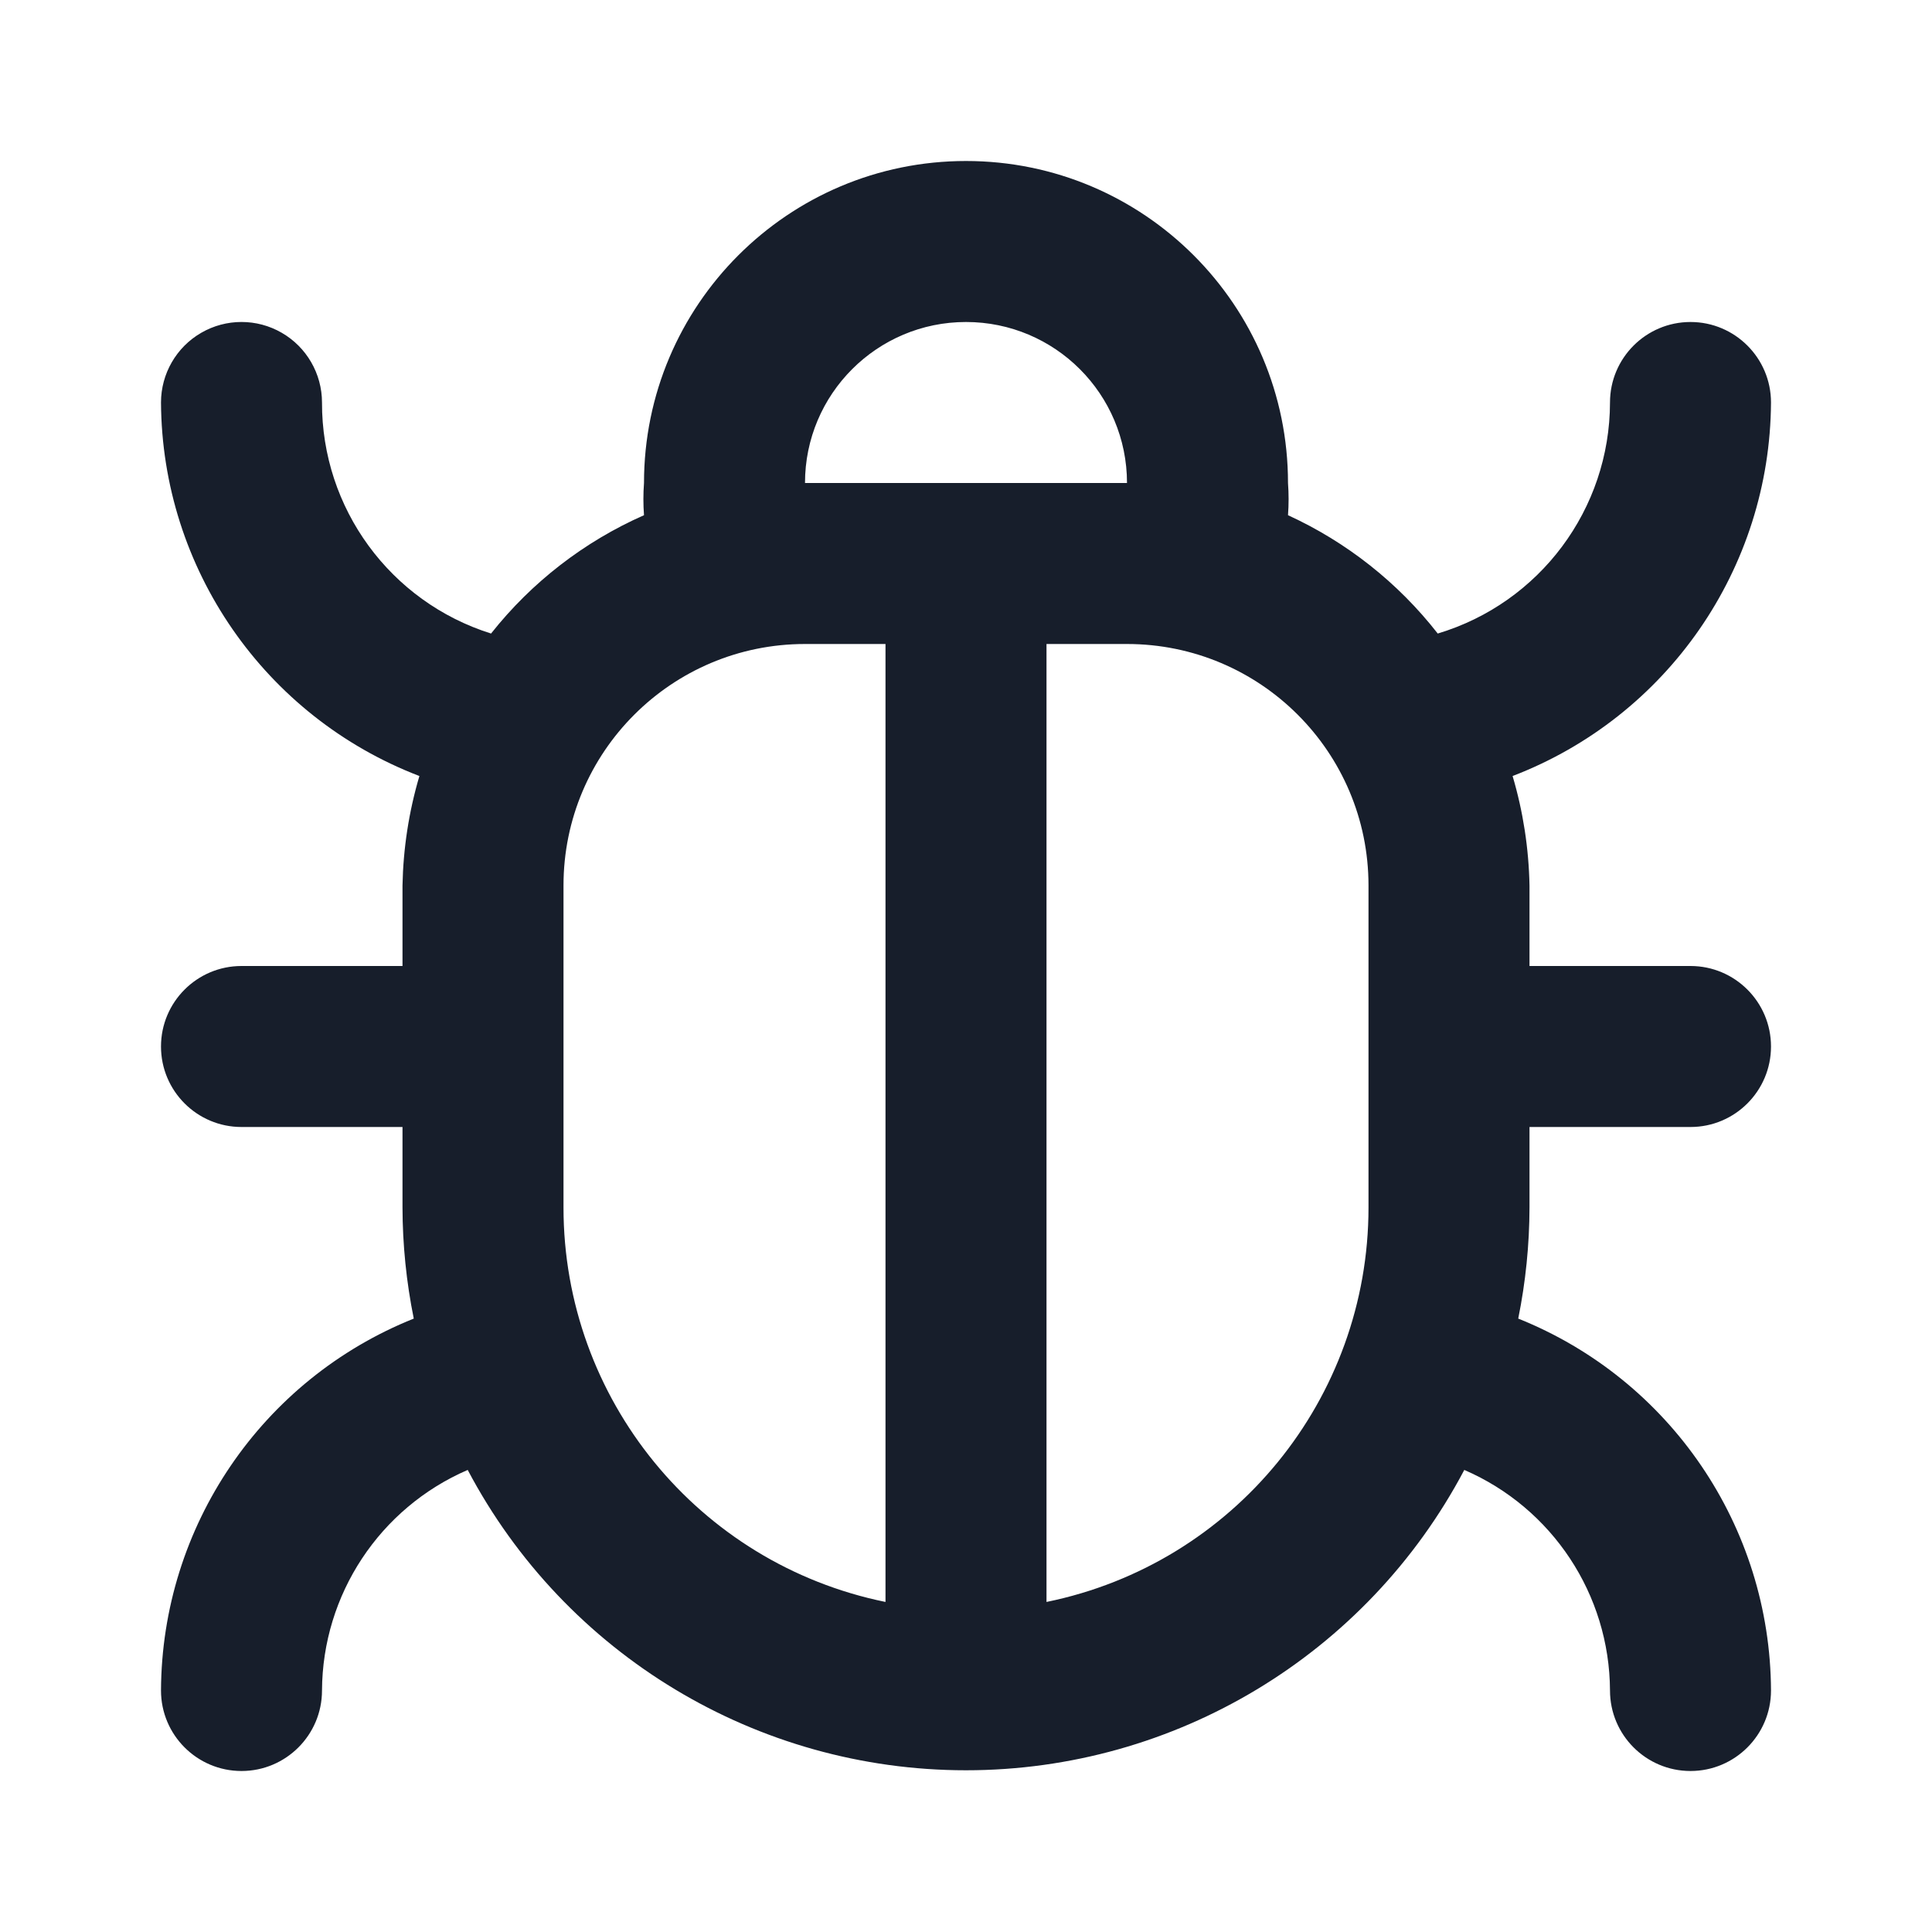 <svg width="24" height="24" viewBox="0 0 24 24" fill="none" xmlns="http://www.w3.org/2000/svg">
<path fill-rule="evenodd" clip-rule="evenodd" d="M19 14H21C21.552 14 22 13.552 22 13C22 12.448 21.552 12 21 12H19V11C18.991 10.539 18.921 10.082 18.79 9.64C20.714 8.902 21.988 7.06 22 5C22 4.448 21.552 4 21 4C20.448 4 20 4.448 20 5C19.998 6.324 19.128 7.49 17.86 7.87C17.367 7.238 16.729 6.734 16 6.4C16.01 6.267 16.01 6.133 16 6C16 3.791 14.209 2 12 2C9.791 2 8 3.791 8 6C7.99 6.133 7.99 6.267 8 6.4C7.257 6.728 6.604 7.233 6.1 7.87C4.847 7.476 3.996 6.313 4 5C4 4.643 3.809 4.312 3.5 4.134C3.191 3.955 2.809 3.955 2.5 4.134C2.191 4.312 2 4.643 2 5C2.012 7.06 3.286 8.902 5.21 9.64C5.079 10.082 5.009 10.539 5 11V12H3C2.448 12 2 12.448 2 13C2 13.552 2.448 14 3 14H5V15C5.001 15.463 5.048 15.926 5.14 16.38C3.25 17.137 2.009 18.964 2 21C2 21.552 2.448 22 3 22C3.552 22 4 21.552 4 21C4.006 19.808 4.716 18.733 5.81 18.26C7.022 20.555 9.404 21.991 12 21.991C14.596 21.991 16.978 20.555 18.19 18.26C19.284 18.733 19.994 19.808 20 21C20 21.552 20.448 22 21 22C21.552 22 22 21.552 22 21C21.991 18.964 20.75 17.137 18.86 16.38C18.952 15.926 18.999 15.463 19 15V14ZM11 19.9C8.672 19.425 7 17.376 7 15V11C7 9.343 8.343 8 10 8H11V19.9ZM10 6C10 4.895 10.896 4 12 4C13.105 4 14 4.895 14 6H10ZM17 15C17 17.376 15.328 19.425 13 19.9V8H14C15.657 8 17 9.343 17 11V15Z" fill="#171E2B"/>
</svg>

